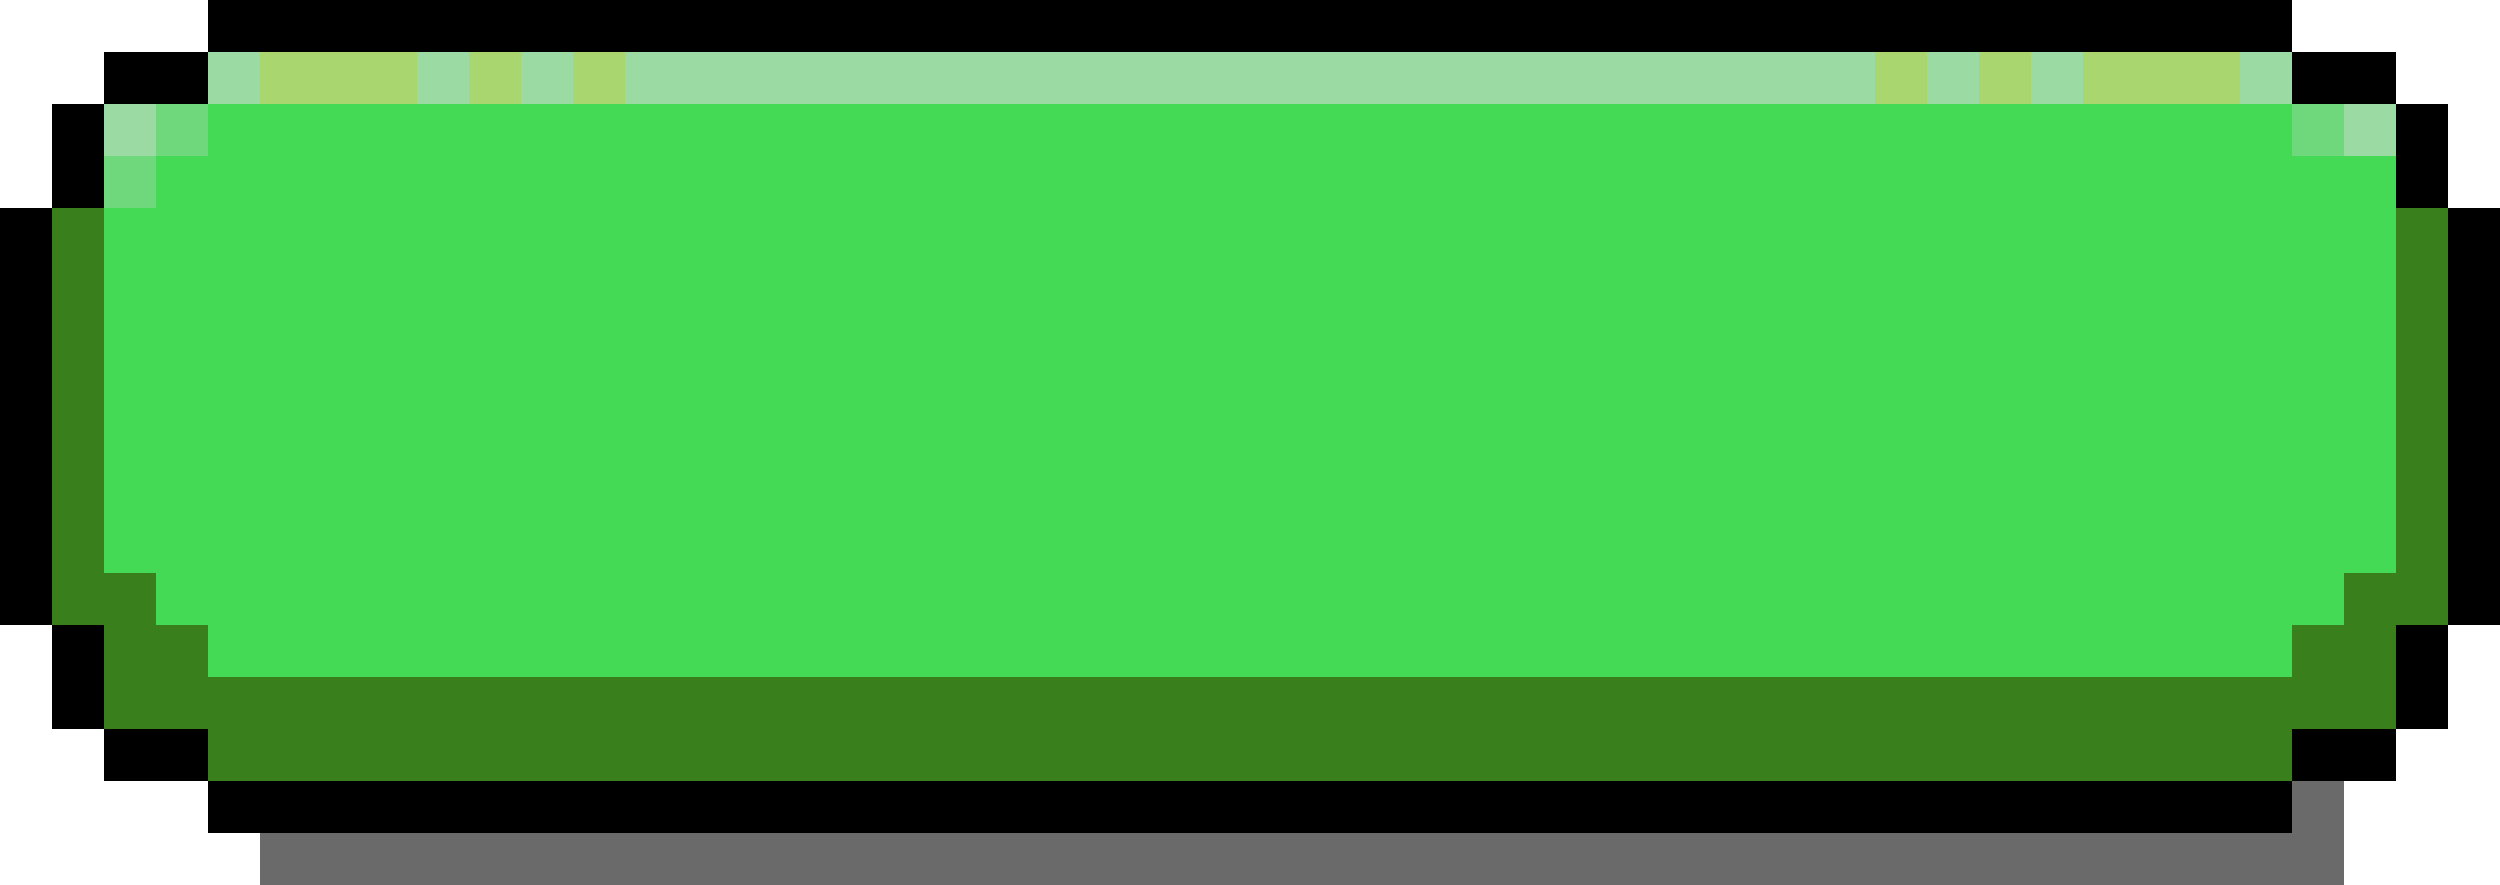<svg xmlns="http://www.w3.org/2000/svg" viewBox="0 -0.5 192 68" shape-rendering="crispEdges">
<path stroke="#000000" d="M16 0h160M16 1h160M16 2h160M16 3h160M8 4h8M176 4h8M8 5h8M176 5h8M8 6h8M176 6h8M8 7h8M176 7h8M4 8h4M184 8h4M4 9h4M184 9h4M4 10h4M184 10h4M4 11h4M184 11h4M4 12h4M184 12h4M4 13h4M184 13h4M4 14h4M184 14h4M4 15h4M184 15h4M0 16h4M188 16h4M0 17h4M188 17h4M0 18h4M188 18h4M0 19h4M188 19h4M0 20h4M188 20h4M0 21h4M188 21h4M0 22h4M188 22h4M0 23h4M188 23h4M0 24h4M188 24h4M0 25h4M188 25h4M0 26h4M188 26h4M0 27h4M188 27h4M0 28h4M188 28h4M0 29h4M188 29h4M0 30h4M188 30h4M0 31h4M188 31h4M0 32h4M188 32h4M0 33h4M188 33h4M0 34h4M188 34h4M0 35h4M188 35h4M0 36h4M188 36h4M0 37h4M188 37h4M0 38h4M188 38h4M0 39h4M188 39h4M0 40h4M188 40h4M0 41h4M188 41h4M0 42h4M188 42h4M0 43h4M188 43h4M0 44h4M188 44h4M0 45h4M188 45h4M0 46h4M188 46h4M0 47h4M188 47h4M4 48h4M184 48h4M4 49h4M184 49h4M4 50h4M184 50h4M4 51h4M184 51h4M4 52h4M184 52h4M4 53h4M184 53h4M4 54h4M184 54h4M4 55h4M184 55h4M8 56h8M176 56h8M8 57h8M176 57h8M8 58h8M176 58h8M8 59h8M176 59h8M16 60h160M16 61h160M16 62h160M16 63h160" />
<path stroke="#9cdaa4" d="M16 4h4M32 4h4M40 4h4M48 4h96M148 4h4M156 4h4M172 4h4M16 5h4M32 5h4M40 5h4M48 5h96M148 5h4M156 5h4M172 5h4M16 6h4M32 6h4M40 6h4M48 6h96M148 6h4M156 6h4M172 6h4M16 7h4M32 7h4M40 7h4M48 7h96M148 7h4M156 7h4M172 7h4M8 8h4M180 8h4M8 9h4M180 9h4M8 10h4M180 10h4M8 11h4M180 11h4" />
<path stroke="#a9d66e" d="M20 4h12M36 4h4M44 4h4M144 4h4M152 4h4M160 4h12M20 5h12M36 5h4M44 5h4M144 5h4M152 5h4M160 5h12M20 6h12M36 6h4M44 6h4M144 6h4M152 6h4M160 6h12M20 7h12M36 7h4M44 7h4M144 7h4M152 7h4M160 7h12" />
<path stroke="#6fd77c" d="M12 8h4M176 8h4M12 9h4M176 9h4M12 10h4M176 10h4M12 11h4M176 11h4M8 12h4M8 13h4M8 14h4M8 15h4" />
<path stroke="#44da56" d="M16 8h160M16 9h160M16 10h160M16 11h160M12 12h172M12 13h172M12 14h172M12 15h172M8 16h176M8 17h176M8 18h176M8 19h176M8 20h176M8 21h176M8 22h176M8 23h176M8 24h176M8 25h176M8 26h176M8 27h176M8 28h176M8 29h176M8 30h176M8 31h176M8 32h176M8 33h176M8 34h176M8 35h176M8 36h176M8 37h176M8 38h176M8 39h176M8 40h176M8 41h176M8 42h176M8 43h176M12 44h168M12 45h168M12 46h168M12 47h168M16 48h160M16 49h160M16 50h160M16 51h160" />
<path stroke="#39801c" d="M4 16h4M184 16h4M4 17h4M184 17h4M4 18h4M184 18h4M4 19h4M184 19h4M4 20h4M184 20h4M4 21h4M184 21h4M4 22h4M184 22h4M4 23h4M184 23h4M4 24h4M184 24h4M4 25h4M184 25h4M4 26h4M184 26h4M4 27h4M184 27h4M4 28h4M184 28h4M4 29h4M184 29h4M4 30h4M184 30h4M4 31h4M184 31h4M4 32h4M184 32h4M4 33h4M184 33h4M4 34h4M184 34h4M4 35h4M184 35h4M4 36h4M184 36h4M4 37h4M184 37h4M4 38h4M184 38h4M4 39h4M184 39h4M4 40h4M184 40h4M4 41h4M184 41h4M4 42h4M184 42h4M4 43h4M184 43h4M4 44h8M180 44h8M4 45h8M180 45h8M4 46h8M180 46h8M4 47h8M180 47h8M8 48h8M176 48h8M8 49h8M176 49h8M8 50h8M176 50h8M8 51h8M176 51h8M8 52h176M8 53h176M8 54h176M8 55h176M16 56h160M16 57h160M16 58h160M16 59h160" />
<path stroke="rgba(0,0,0,0.584)" d="M176 60h4M176 61h4M176 62h4M176 63h4M20 64h160M20 65h160M20 66h160M20 67h160" />
</svg>